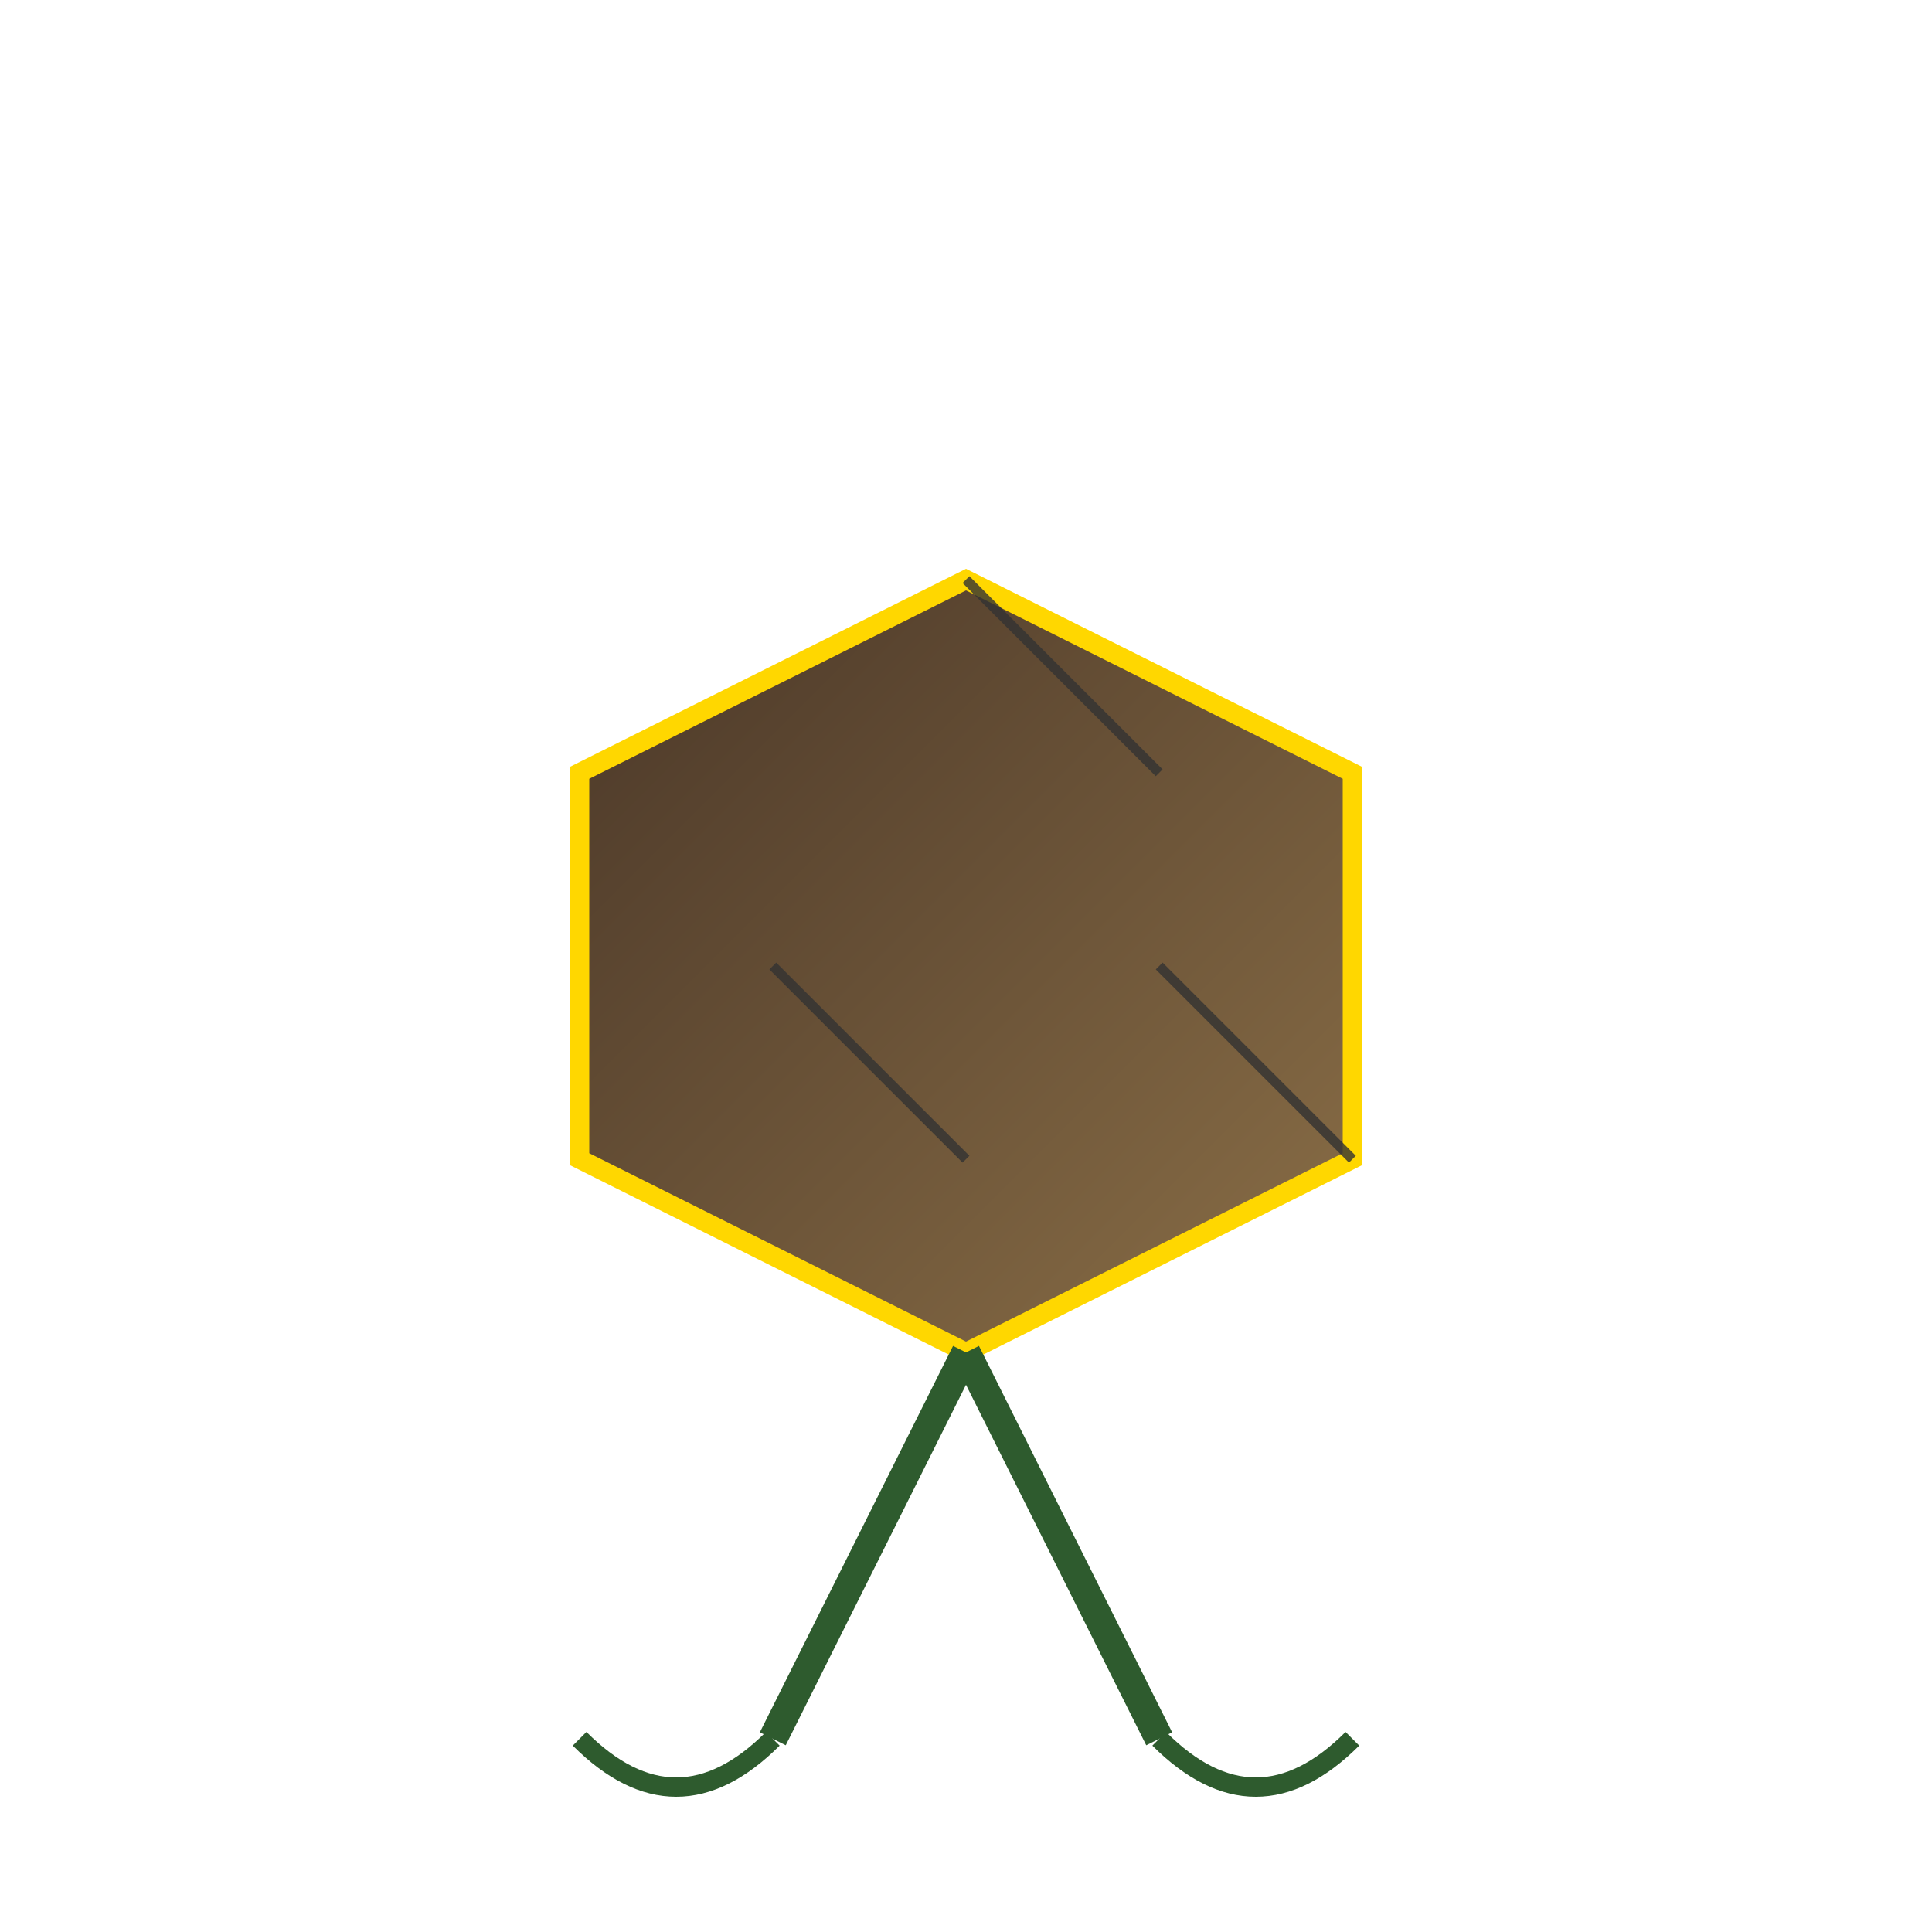 <svg width="200" height="200" viewBox="0 0 200 200" xmlns="http://www.w3.org/2000/svg">
  <!-- Defining a gradient for the geode -->
  <defs>
    <linearGradient id="earthGradient" x1="0%" y1="0%" x2="100%" y2="100%">
      <stop offset="0%" style="stop-color:#4A3728;stop-opacity:1" />
      <stop offset="100%" style="stop-color:#8B6F47;stop-opacity:1" />
    </linearGradient>
  </defs>
  <!-- Central geode shape -->
  <polygon points="100,60 140,80 140,120 100,140 60,120 60,80" fill="url(#earthGradient)" stroke="#FFD700" stroke-width="2" />
  <!-- Cracked texture -->
  <path d="M100,60 L120,80 M80,100 L100,120 M120,100 L140,120" stroke="#333333" stroke-width="1" opacity="0.8" />
  <!-- Roots and vines -->
  <path d="M100,140 Q90,160 80,180" stroke="#2E5B2E" stroke-width="3" fill="none" />
  <path d="M100,140 Q110,160 120,180" stroke="#2E5B2E" stroke-width="3" fill="none" />
  <path d="M80,180 Q70,190 60,180" stroke="#2E5B2E" stroke-width="2" fill="none" />
  <path d="M120,180 Q130,190 140,180" stroke="#2E5B2E" stroke-width="2" fill="none" />
</svg>

